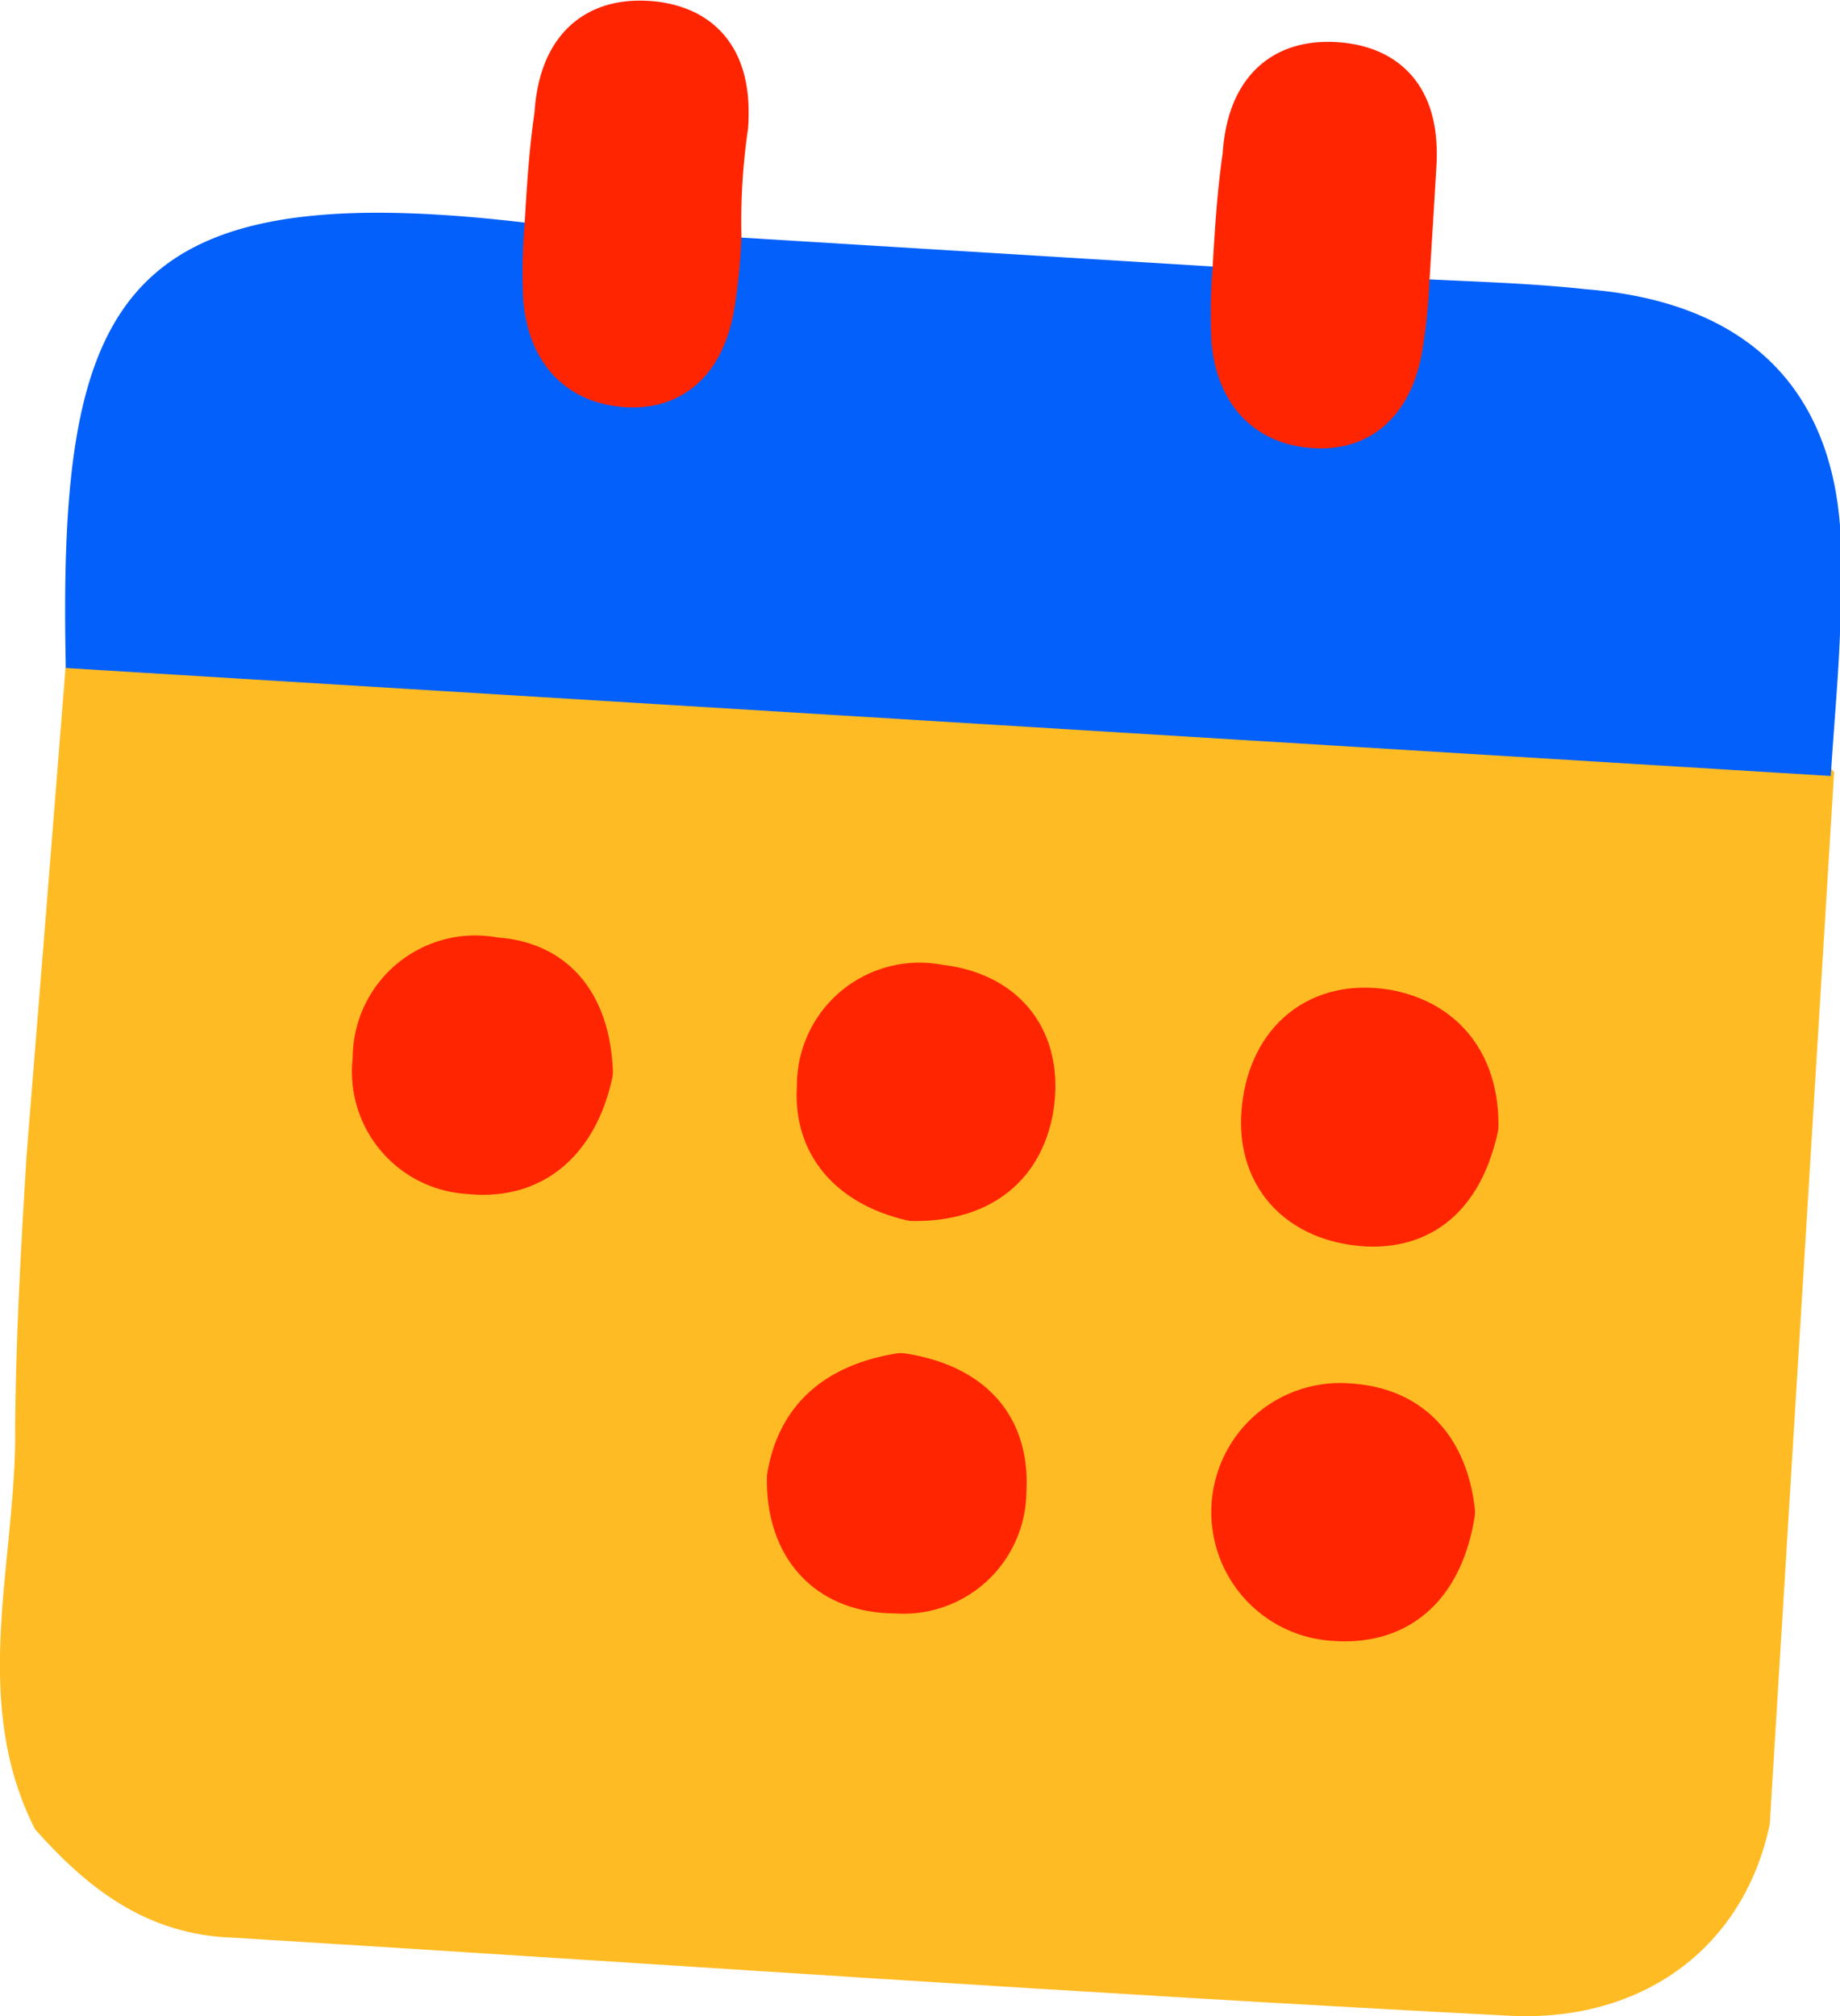 <svg xmlns="http://www.w3.org/2000/svg" xmlns:xlink="http://www.w3.org/1999/xlink" viewBox="0 0 83.88 91.87"><defs><style>.cls-1{fill:none;}.cls-2{clip-path:url(#clip-path);}.cls-3{fill:#ffbb23;}.cls-4{fill:#0460fa;}.cls-5{fill:#ff2500;stroke:#ff2500;stroke-linecap:round;stroke-linejoin:round;stroke-width:3px;}</style><clipPath id="clip-path" transform="translate(-0.93 -1.98)"><rect class="cls-1" x="-1.68" y="6.74" width="89.88" height="81.18" transform="translate(-6.63 87.62) rotate(-86.5)"/></clipPath></defs><g id="Layer_2" data-name="Layer 2"><g id="Layer_1-2" data-name="Layer 1"><g class="cls-2"><path class="cls-3" d="M2.53,85.34c-2.9-5.69-1-11.79-.91-17.58,0-4.39.25-8.61.51-13,.6-7.45,1.2-14.91,1.8-22.5,2.24-2,4.9-1.54,7.57-1.38l65.7,4c2.53.15,5.36,0,7.34,2.28C83.6,52.55,83,67.78,81.87,83.12c-.41,6.76-5.33,11-12,10.72-19.42-1-38.82-2.37-58.24-3.56C7.6,90.17,4.9,88,2.53,85.34Z" transform="translate(-0.93 -1.98)"/><path class="cls-4" d="M84.39,37.34,3.93,32.42C3.56,15.29,6.31,9.66,26.19,12.29a2.22,2.22,0,0,1,.91,1.33c.49,1.3.37,3.27,2.2,3.38s1.94-1.85,2.58-3.09A8.3,8.3,0,0,1,33,12.7l24.61,1.51a2.22,2.22,0,0,1,.91,1.33c.49,1.3.37,3.27,2.2,3.38s1.94-1.86,2.59-3.09a7.23,7.23,0,0,1,1.06-1.21c3,.18,5.91.22,8.86.54,8,.63,12,5.26,11.61,13.29C84.89,31.43,84.57,34.38,84.39,37.34Z" transform="translate(-0.93 -1.98)"/><path class="cls-5" d="M64.6,14.64a24.25,24.25,0,0,1-.34,3.23c-.41,2.1-1.61,3.29-3.72,3-1.82-.25-2.72-1.58-2.89-3.42a25.15,25.15,0,0,1,.06-3.25c.1-1.69.2-3.38.45-5.06.14-2.4,1.23-4,3.89-3.72,2.39.28,3,2,2.86,4.13C64.8,11.4,64.7,13,64.6,14.64Z" transform="translate(-0.93 -1.98)"/><path class="cls-5" d="M33.23,12.72A24.08,24.08,0,0,1,32.89,16c-.41,2.1-1.61,3.3-3.72,3-1.82-.26-2.72-1.58-2.89-3.43a25.15,25.15,0,0,1,.06-3.25c.1-1.69.2-3.38.45-5.06.14-2.39,1.23-4,3.89-3.72,2.39.29,3,2,2.86,4.13A30.52,30.52,0,0,0,33.23,12.72Z" transform="translate(-0.93 -1.98)"/><path class="cls-5" d="M66.67,70.88c-.46,2.8-2,4.55-4.79,4.38a4.38,4.38,0,1,1,.54-8.74C65.09,66.69,66.39,68.46,66.67,70.88Z" transform="translate(-0.93 -1.98)"/><path class="cls-5" d="M27.37,50.81c-.59,2.65-2.24,4.39-5.05,4.08a4.08,4.08,0,0,1-3.81-4.62,4.09,4.09,0,0,1,4.91-4.08C26,46.34,27.25,48.12,27.37,50.81Z" transform="translate(-0.93 -1.98)"/><path class="cls-5" d="M42.58,56.12c-2.37-.56-4-2.08-3.82-4.61a4.09,4.09,0,0,1,4.91-4.08c2.81.31,4.24,2.24,3.79,5C47,55,45.12,56.14,42.58,56.12Z" transform="translate(-0.93 -1.98)"/><path class="cls-5" d="M67.74,53.28c-.57,2.51-1.94,4.12-4.48,4-2.81-.17-4.53-2-4.22-4.78s2.24-4.39,5-3.94C66.45,49,67.76,50.74,67.74,53.28Z" transform="translate(-0.93 -1.98)"/><path class="cls-5" d="M42,65.14c2.79.45,4.39,2,4.22,4.78A4.1,4.1,0,0,1,41.77,74c-2.83,0-4.41-1.83-4.38-4.65C37.83,66.72,39.6,65.55,42,65.14Z" transform="translate(-0.93 -1.98)"/></g></g></g></svg>